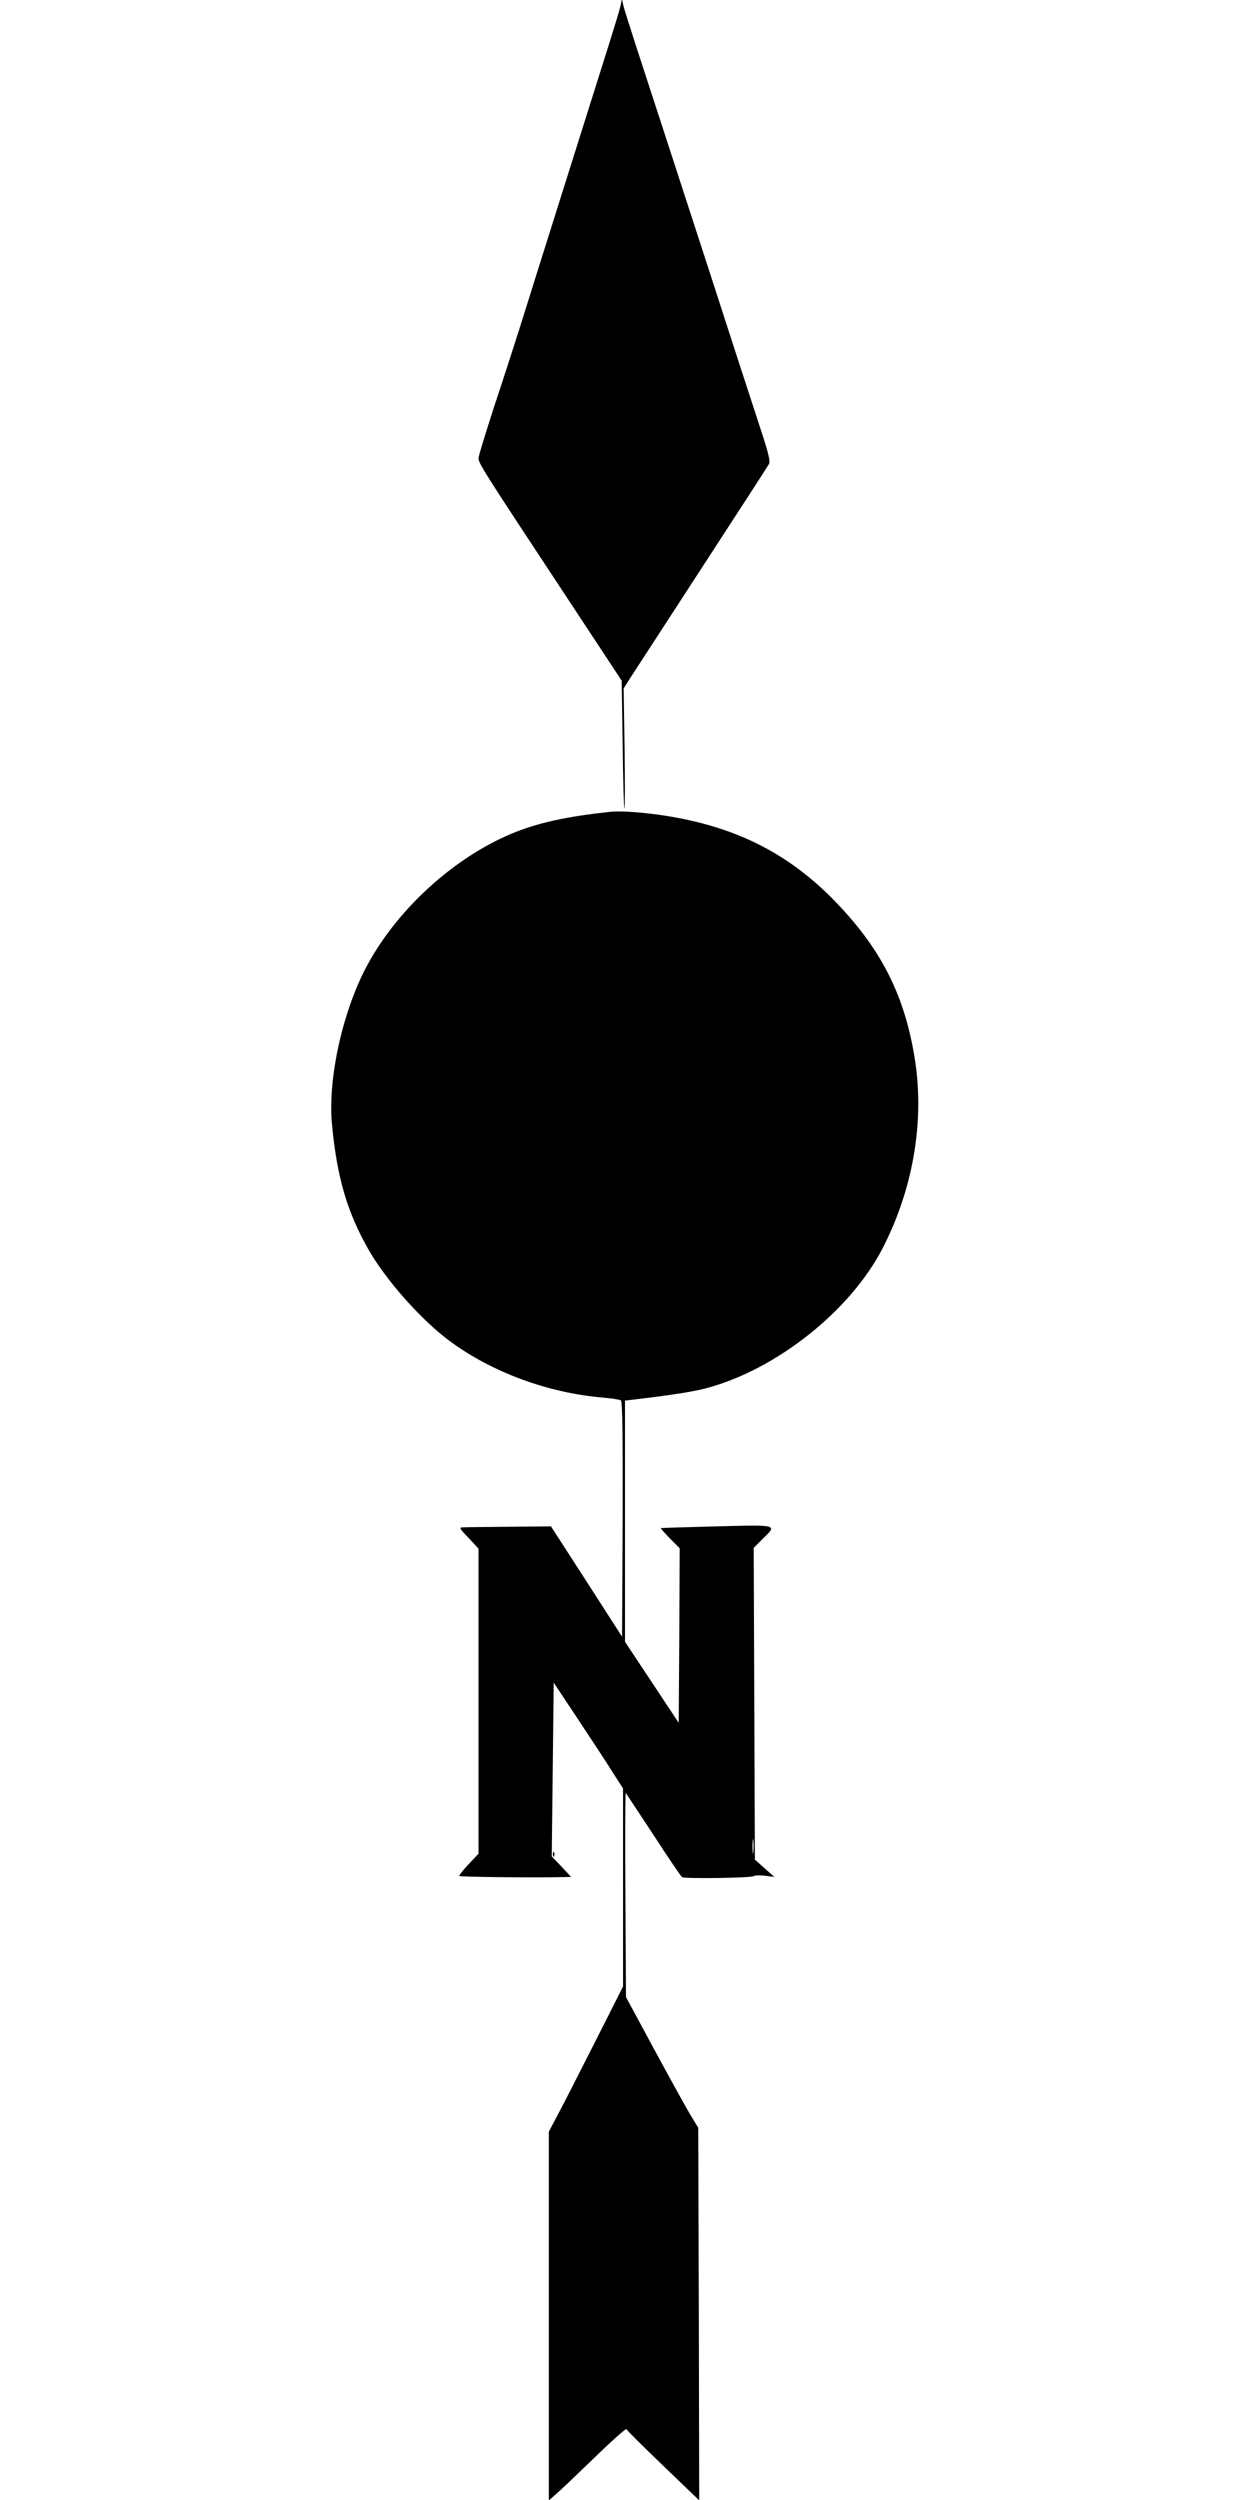 <?xml version="1.0" encoding="UTF-8" standalone="no"?>
<svg
   xmlns:dc="http://purl.org/dc/elements/1.1/"
   xmlns:cc="http://creativecommons.org/ns#"
   xmlns:rdf="http://www.w3.org/1999/02/22-rdf-syntax-ns#"
   xmlns:svg="http://www.w3.org/2000/svg"
   xmlns="http://www.w3.org/2000/svg"
   xmlns:sodipodi="http://sodipodi.sourceforge.net/DTD/sodipodi-0.dtd"
   xmlns:inkscape="http://www.inkscape.org/namespaces/inkscape"
   version="1.0"
   width="640pt"
   height="1280pt"
   viewBox="0 0 640 1280"
   preserveAspectRatio="xMidYMid meet"
   id="svg10"
   sodipodi:docname="North_Arrow_011.svg"
   inkscape:version="0.92.3 (2405546, 2018-03-11)">
  <defs
     id="defs14" />
  <sodipodi:namedview
     pagecolor="#ffffff"
     bordercolor="#666666"
     borderopacity="1"
     objecttolerance="10"
     gridtolerance="10"
     guidetolerance="10"
     inkscape:pageopacity="0"
     inkscape:pageshadow="2"
     inkscape:window-width="1366"
     inkscape:window-height="745"
     id="namedview12"
     showgrid="false"
     inkscape:zoom="0.13828125"
     inkscape:cx="426.66667"
     inkscape:cy="853.33333"
     inkscape:window-x="0"
     inkscape:window-y="23"
     inkscape:window-maximized="1"
     inkscape:current-layer="svg10" />
  <g
     id="g24">
    <path
       d="m 317.7,3 c -0.4,1.9 -3,10.4 -5.7,19 -5.9,18.8 -39.2,124.3 -46.1,146.5 -2.8,8.8 -8.6,26.8 -13,40 -4.3,13.3 -7.9,25 -7.9,26.1 0,2.6 2.8,7 42,66.4 l 31.3,47.5 0.5,32.5 c 0.2,17.9 0.6,32.7 0.9,33 0.3,0.3 0.3,-13.5 0.1,-30.5 l -0.5,-31 2.5,-4 c 1.4,-2.2 17.9,-27.6 36.7,-56.5 18.8,-28.9 34.6,-53.3 35.2,-54.4 0.8,-1.4 -0.2,-5.5 -4.3,-18 C 383.2,200.7 372.6,168.1 364.2,142 350.8,100.8 331.5,41.4 325.8,24 322.5,13.8 319.4,4.1 319.1,2.5 l -0.7,-3 z"
       id="path2"
       inkscape:connector-curvature="0"
       style="fill:#000000;stroke:none;stroke-width:0.1" />
    <path
       d="m 313,415.6 c -23,2.4 -37.7,5.7 -51,11.2 -32,13.4 -62.5,42.5 -77,73.4 -10.9,23.4 -17.1,54.2 -15,75.8 2.6,27 7.7,44.4 18.5,63.5 9.1,16 27.3,36.5 42,47.3 21.6,15.9 50.4,26.5 78.6,28.8 4.3,0.4 8.2,1 8.8,1.4 0.8,0.4 1,18 0.9,60.8 l -0.3,60.2 -18.2,-28.3 -18.2,-28.2 -21.3,0.2 c -11.7,0.1 -22.4,0.2 -23.7,0.3 -2.2,0 -2,0.4 2.8,5.4 l 5.1,5.5 v 78.1 78.1 l -5.2,5.5 c -2.8,3 -4.9,5.7 -4.6,5.9 0.5,0.5 37.2,0.9 51.3,0.6 l 5.9,-0.1 -4.9,-5.3 -5,-5.2 0.5,-44.5 0.5,-44.5 12.6,19 c 6.9,10.4 14.9,22.6 17.7,27.1 l 5.2,8.1 v 50.7 50.7 l -14.5,28.7 c -8,15.8 -16.5,32.5 -19,37.1 l -4.5,8.5 v 94.4 94.4 l 3.8,-3.3 c 2,-1.7 10.9,-10.2 19.7,-18.7 8.7,-8.5 16.1,-15 16.2,-14.5 0.2,0.6 8.7,9 18.9,18.8 l 18.4,17.7 -0.2,-95.4 -0.3,-95.4 -4.2,-6.9 c -2.3,-3.9 -10.6,-18.9 -18.5,-33.5 l -14.3,-26.5 -0.3,-52.5 c -0.2,-28.8 -0.1,-52.2 0.2,-52 0.2,0.3 6.6,10 14.2,21.5 7.5,11.6 14.1,21.3 14.6,21.6 1.4,0.9 35.2,0.4 36.7,-0.5 0.7,-0.5 3.3,-0.5 5.9,-0.2 l 4.7,0.6 -5,-4.4 -5,-4.5 -0.3,-79.8 -0.3,-79.8 4.5,-4.5 c 7.7,-7.5 8.3,-7.3 -23.6,-6.5 -15.6,0.4 -28.4,0.8 -28.5,0.9 -0.1,0.1 2,2.5 4.7,5.3 l 5,5 -0.2,44.7 -0.3,44.7 -13.7,-20.7 -13.8,-20.8 v -61.7 -61.8 l 4.3,-0.5 c 18.7,-2.2 30.4,-4 37.2,-5.8 35.8,-9.5 73.5,-39.3 90.2,-71.3 15.6,-30.1 21.6,-64.4 16.9,-96 -5.2,-34 -17.6,-58.3 -42.6,-83.6 -23.3,-23.4 -49.7,-36.6 -85,-42.2 -10.7,-1.7 -22.7,-2.6 -28,-2.1 z m 72.7,532.6 c -0.2,1.8 -0.4,0.6 -0.4,-2.7 0,-3.3 0.2,-4.8 0.4,-3.3 0.2,1.5 0.2,4.2 0,6 z"
       id="path4"
       inkscape:connector-curvature="0"
       style="fill:#000000;stroke:none;stroke-width:0.1" />
    <path
       d="m 283.1,949.6 c 0,1.1 0.3,1.4 0.6,0.6 0.3,-0.7 0.2,-1.6 -0.1,-1.9 -0.3,-0.4 -0.6,0.2 -0.5,1.3 z"
       id="path6"
       inkscape:connector-curvature="0"
       style="fill:#000000;stroke:none;stroke-width:0.1" />
  </g>
</svg>
